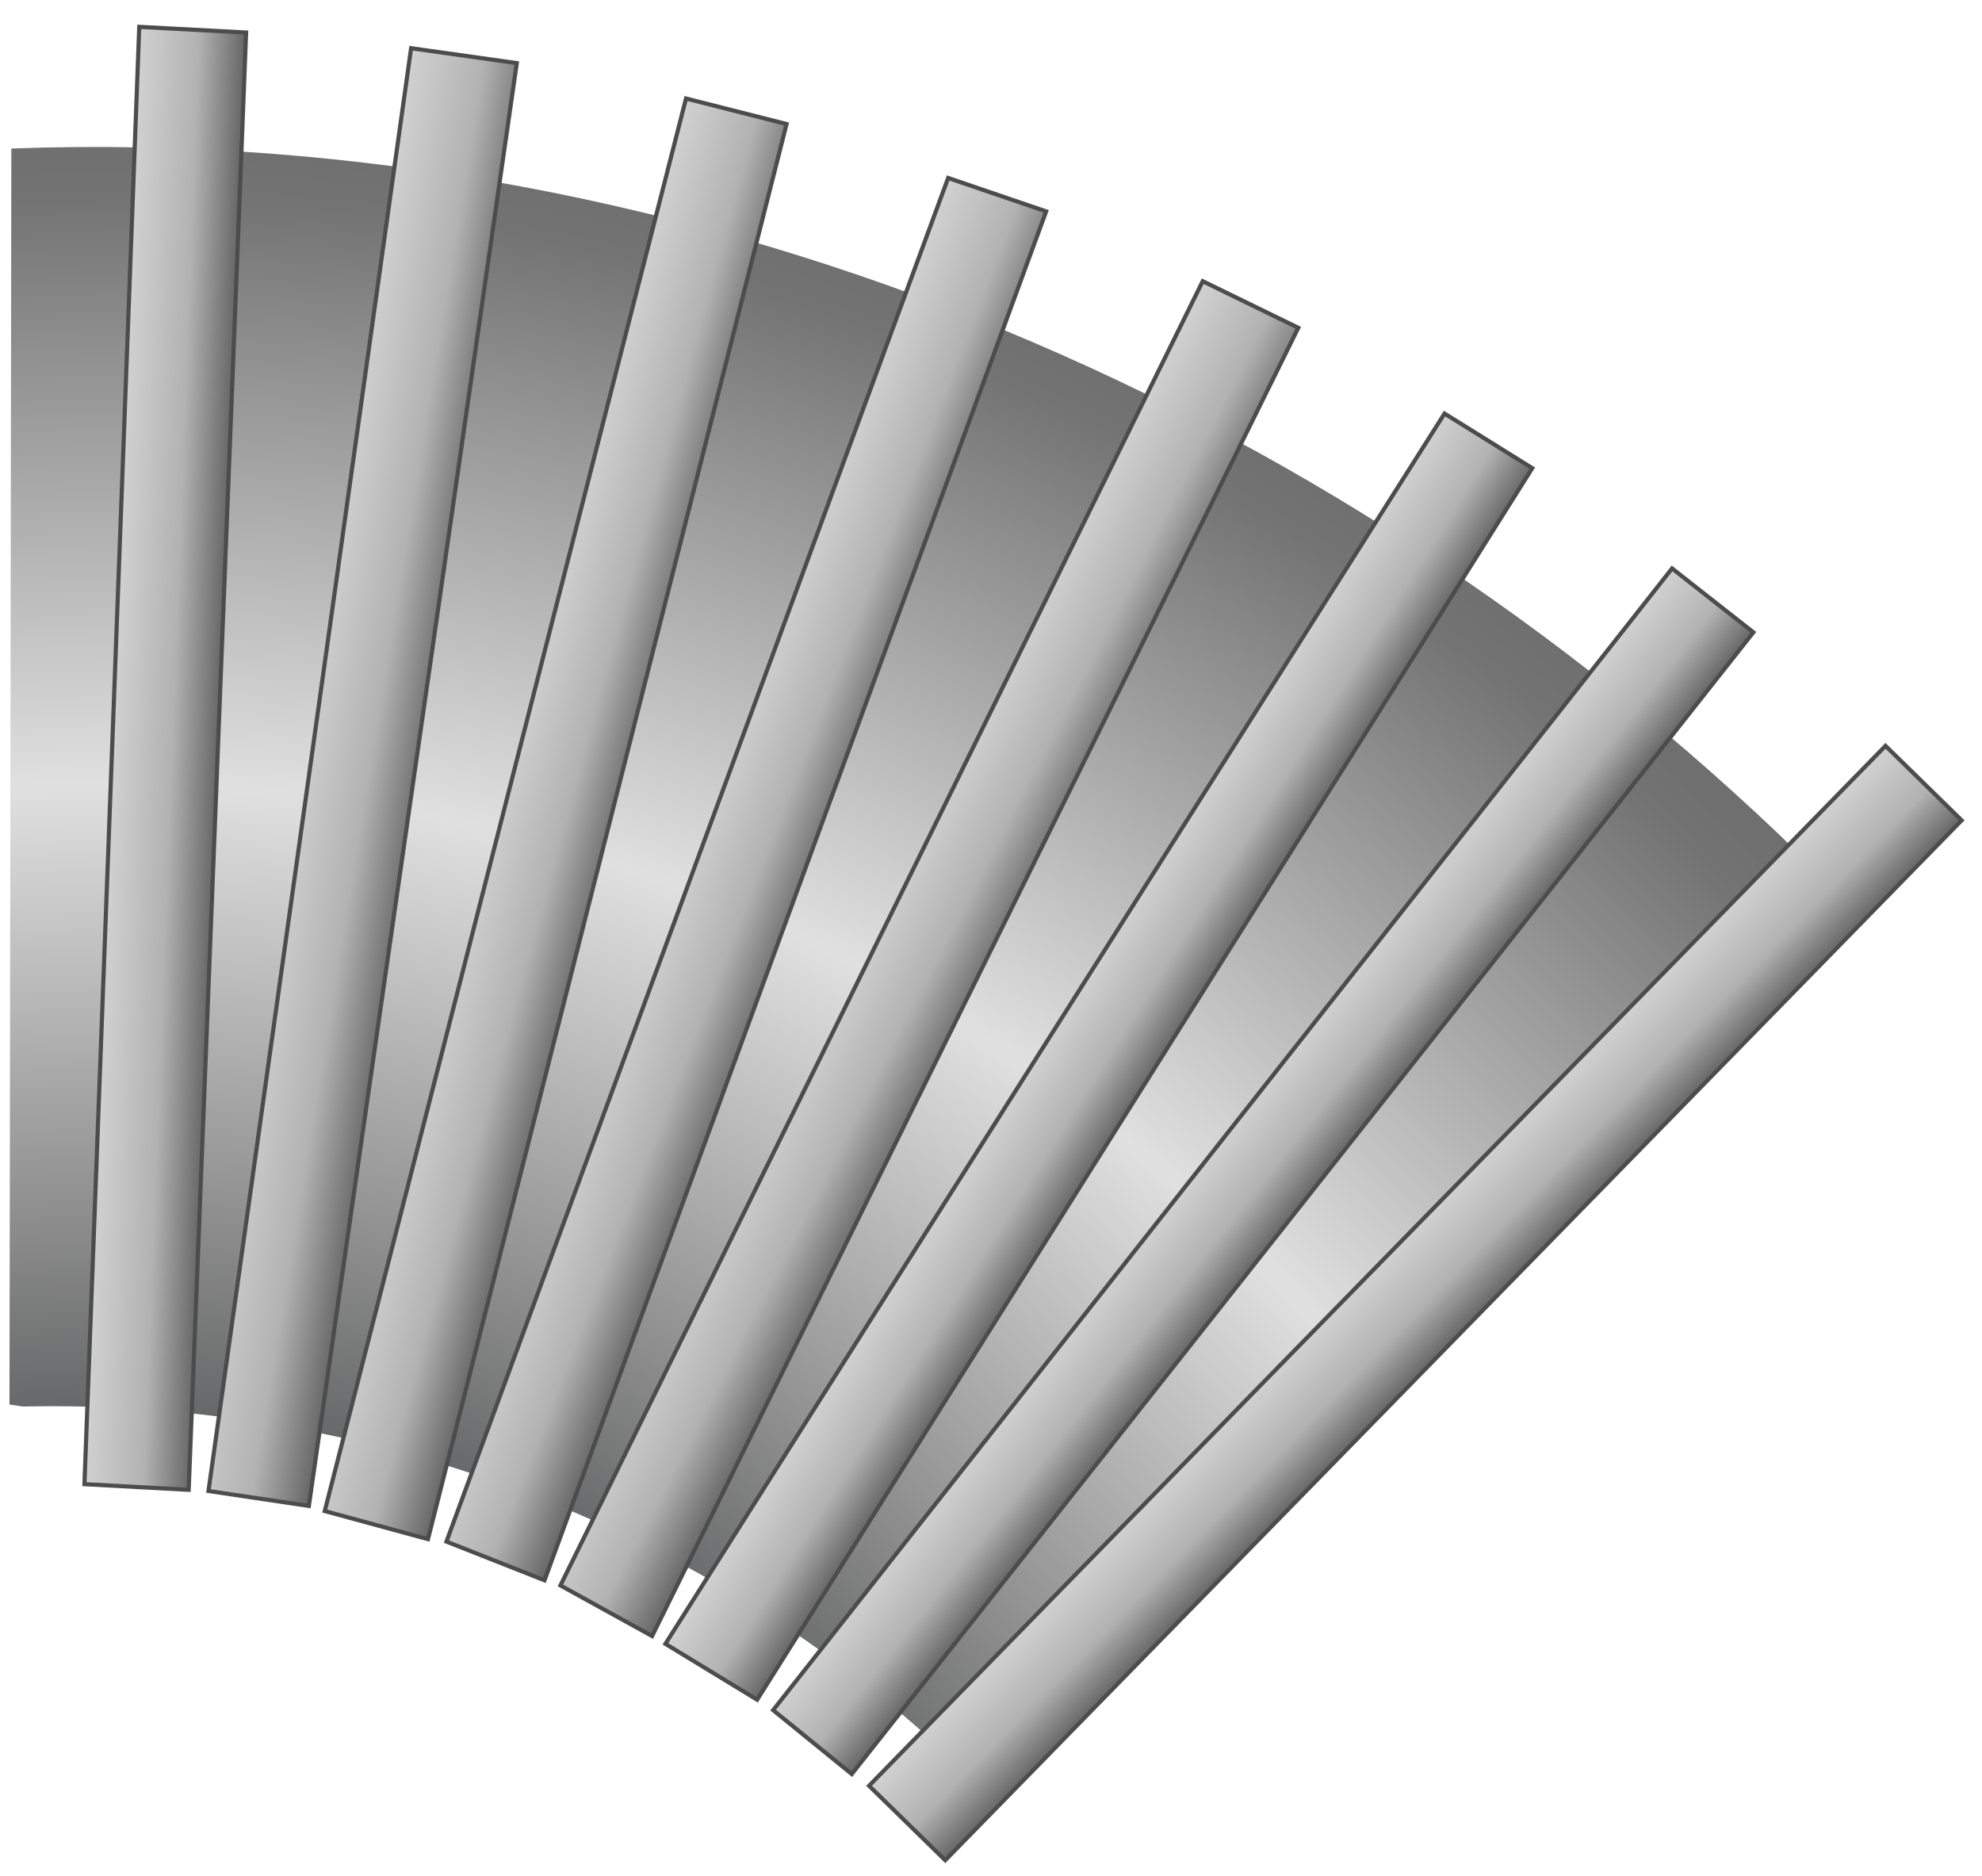 <!DOCTYPE svg PUBLIC "-//W3C//DTD SVG 1.1//EN" "http://www.w3.org/Graphics/SVG/1.1/DTD/svg11.dtd"><svg version="1.1" xmlns="http://www.w3.org/2000/svg" xmlns:xlink="http://www.w3.org/1999/xlink" width="112px" height="106px" viewBox="0 0 112.5 105.969" enable-background="new 0 0 112.5 105.969" xml:space="preserve">
<g id="Group_45_Bend">
	
		<radialGradient id="SVGID_1_" cx="160.421" cy="330.712" r="48.273" gradientTransform="matrix(-2.158 -1.855 -1.916 2.208 983.313 -293.678)" gradientUnits="userSpaceOnUse">
		<stop offset="0" style="stop-color:#646566" />
		<stop offset="0.42" style="stop-color:#646566" />
		<stop offset="0.52" style="stop-color:#959595" />
		<stop offset="0.68" style="stop-color:#E0E0E0" />
		<stop offset="0.92" style="stop-color:#737373" />
		<stop offset="1" style="stop-color:#666666" />
	</radialGradient>
	<path fill="url(#SVGID_1_)" d="M0.538,79.471c0.29,0,0.559,0.103,0.849,0.102c18.975-0.394,37.951,6.268,52.548,19.893   c24.347-24.265,49.497-49.964,49.497-49.964C77.195,23.264,39.944,6.729,0.643,8.177" />
</g>
<g id="Group_Fins">
	
		<linearGradient id="SVGID_2_" gradientUnits="userSpaceOnUse" x1="55.502" y1="83.354" x2="55.502" y2="77.575" gradientTransform="matrix(0.728 -0.745 0.749 0.732 -20.291 56.157)">
		<stop offset="0" style="stop-color:#666666" />
		<stop offset="0.44" style="stop-color:#B2B2B2" />
		<stop offset="1" style="stop-color:#D1D1D1" />
	</linearGradient>
	<path fill="url(#SVGID_2_)" stroke="#4C4C4C" stroke-width="0.235" d="M111.344,46.305l-4.321-4.228l-57.694,59.02l4.324,4.226   L111.344,46.305z" />
	
		<linearGradient id="SVGID_3_" gradientUnits="userSpaceOnUse" x1="55.098" y1="72.317" x2="54.509" y2="66.719" gradientTransform="matrix(0.728 -0.745 0.749 0.732 -20.291 56.157)">
		<stop offset="0" style="stop-color:#666666" />
		<stop offset="0.44" style="stop-color:#B2B2B2" />
		<stop offset="1" style="stop-color:#D1D1D1" />
	</linearGradient>
	<path fill="url(#SVGID_3_)" stroke="#4C4C4C" stroke-width="0.235" d="M43.883,96.805l4.464,3.627l51.176-64.798l-4.616-3.625   L43.883,96.805z" />
	
		<linearGradient id="SVGID_4_" gradientUnits="userSpaceOnUse" x1="53.69" y1="61.742" x2="52.479" y2="56.043" gradientTransform="matrix(0.728 -0.745 0.749 0.732 -20.291 56.157)">
		<stop offset="0" style="stop-color:#666666" />
		<stop offset="0.44" style="stop-color:#B2B2B2" />
		<stop offset="1" style="stop-color:#D1D1D1" />
	</linearGradient>
	<path fill="url(#SVGID_4_)" stroke="#4C4C4C" stroke-width="0.235" d="M37.769,93.042l5.207,3.172l43.997-69.897l-4.981-3.098   L37.769,93.042z" />
	
		<linearGradient id="SVGID_5_" gradientUnits="userSpaceOnUse" x1="51.441" y1="51.868" x2="49.361" y2="45.066" gradientTransform="matrix(0.728 -0.745 0.749 0.732 -20.291 56.157)">
		<stop offset="0" style="stop-color:#666666" />
		<stop offset="0.44" style="stop-color:#B2B2B2" />
		<stop offset="1" style="stop-color:#D1D1D1" />
	</linearGradient>
	<path fill="url(#SVGID_5_)" stroke="#4C4C4C" stroke-width="0.235" d="M31.811,89.728l5.203,2.871l36.678-74.247l-5.425-2.645   L31.811,89.728z" />
	
		<linearGradient id="SVGID_6_" gradientUnits="userSpaceOnUse" x1="48.047" y1="41.695" x2="45.253" y2="35.111" gradientTransform="matrix(0.728 -0.745 0.749 0.732 -20.291 56.157)">
		<stop offset="0" style="stop-color:#666666" />
		<stop offset="0.44" style="stop-color:#B2B2B2" />
		<stop offset="1" style="stop-color:#D1D1D1" />
	</linearGradient>
	<path fill="url(#SVGID_6_)" stroke="#4C4C4C" stroke-width="0.235" d="M25.341,87.24l5.566,2.196l28.473-77.691l-5.563-1.897   L25.341,87.24z" />
	
		<linearGradient id="SVGID_7_" gradientUnits="userSpaceOnUse" x1="43.411" y1="31.87" x2="40.009" y2="25.734" gradientTransform="matrix(0.728 -0.745 0.749 0.732 -20.291 56.157)">
		<stop offset="0" style="stop-color:#666666" />
		<stop offset="0.44" style="stop-color:#B2B2B2" />
		<stop offset="1" style="stop-color:#D1D1D1" />
	</linearGradient>
	<path fill="url(#SVGID_7_)" stroke="#4C4C4C" stroke-width="0.235" d="M18.433,85.505l5.859,1.596L44.646,6.786l-5.707-1.447   L18.433,85.505z" />
	
		<linearGradient id="SVGID_8_" gradientUnits="userSpaceOnUse" x1="37.869" y1="22.533" x2="33.747" y2="16.646" gradientTransform="matrix(0.728 -0.745 0.749 0.732 -20.291 56.157)">
		<stop offset="0" style="stop-color:#666666" />
		<stop offset="0.44" style="stop-color:#B2B2B2" />
		<stop offset="1" style="stop-color:#D1D1D1" />
	</linearGradient>
	<path fill="url(#SVGID_8_)" stroke="#4C4C4C" stroke-width="0.235" d="M11.833,84.368l5.698,0.847L29.334,3.329l-5.999-0.845   L11.833,84.368z" />
	
		<linearGradient id="SVGID_9_" gradientUnits="userSpaceOnUse" x1="31.021" y1="13.482" x2="27.13" y2="9.16" gradientTransform="matrix(0.728 -0.745 0.749 0.732 -20.291 56.157)">
		<stop offset="0" style="stop-color:#666666" />
		<stop offset="0.44" style="stop-color:#B2B2B2" />
		<stop offset="1" style="stop-color:#D1D1D1" />
	</linearGradient>
	<path fill="url(#SVGID_9_)" stroke="#4C4C4C" stroke-width="0.235" d="M4.793,83.98l5.917,0.321l3.26-82.708L7.904,1.272   L4.793,83.98z" />
</g>
</svg>